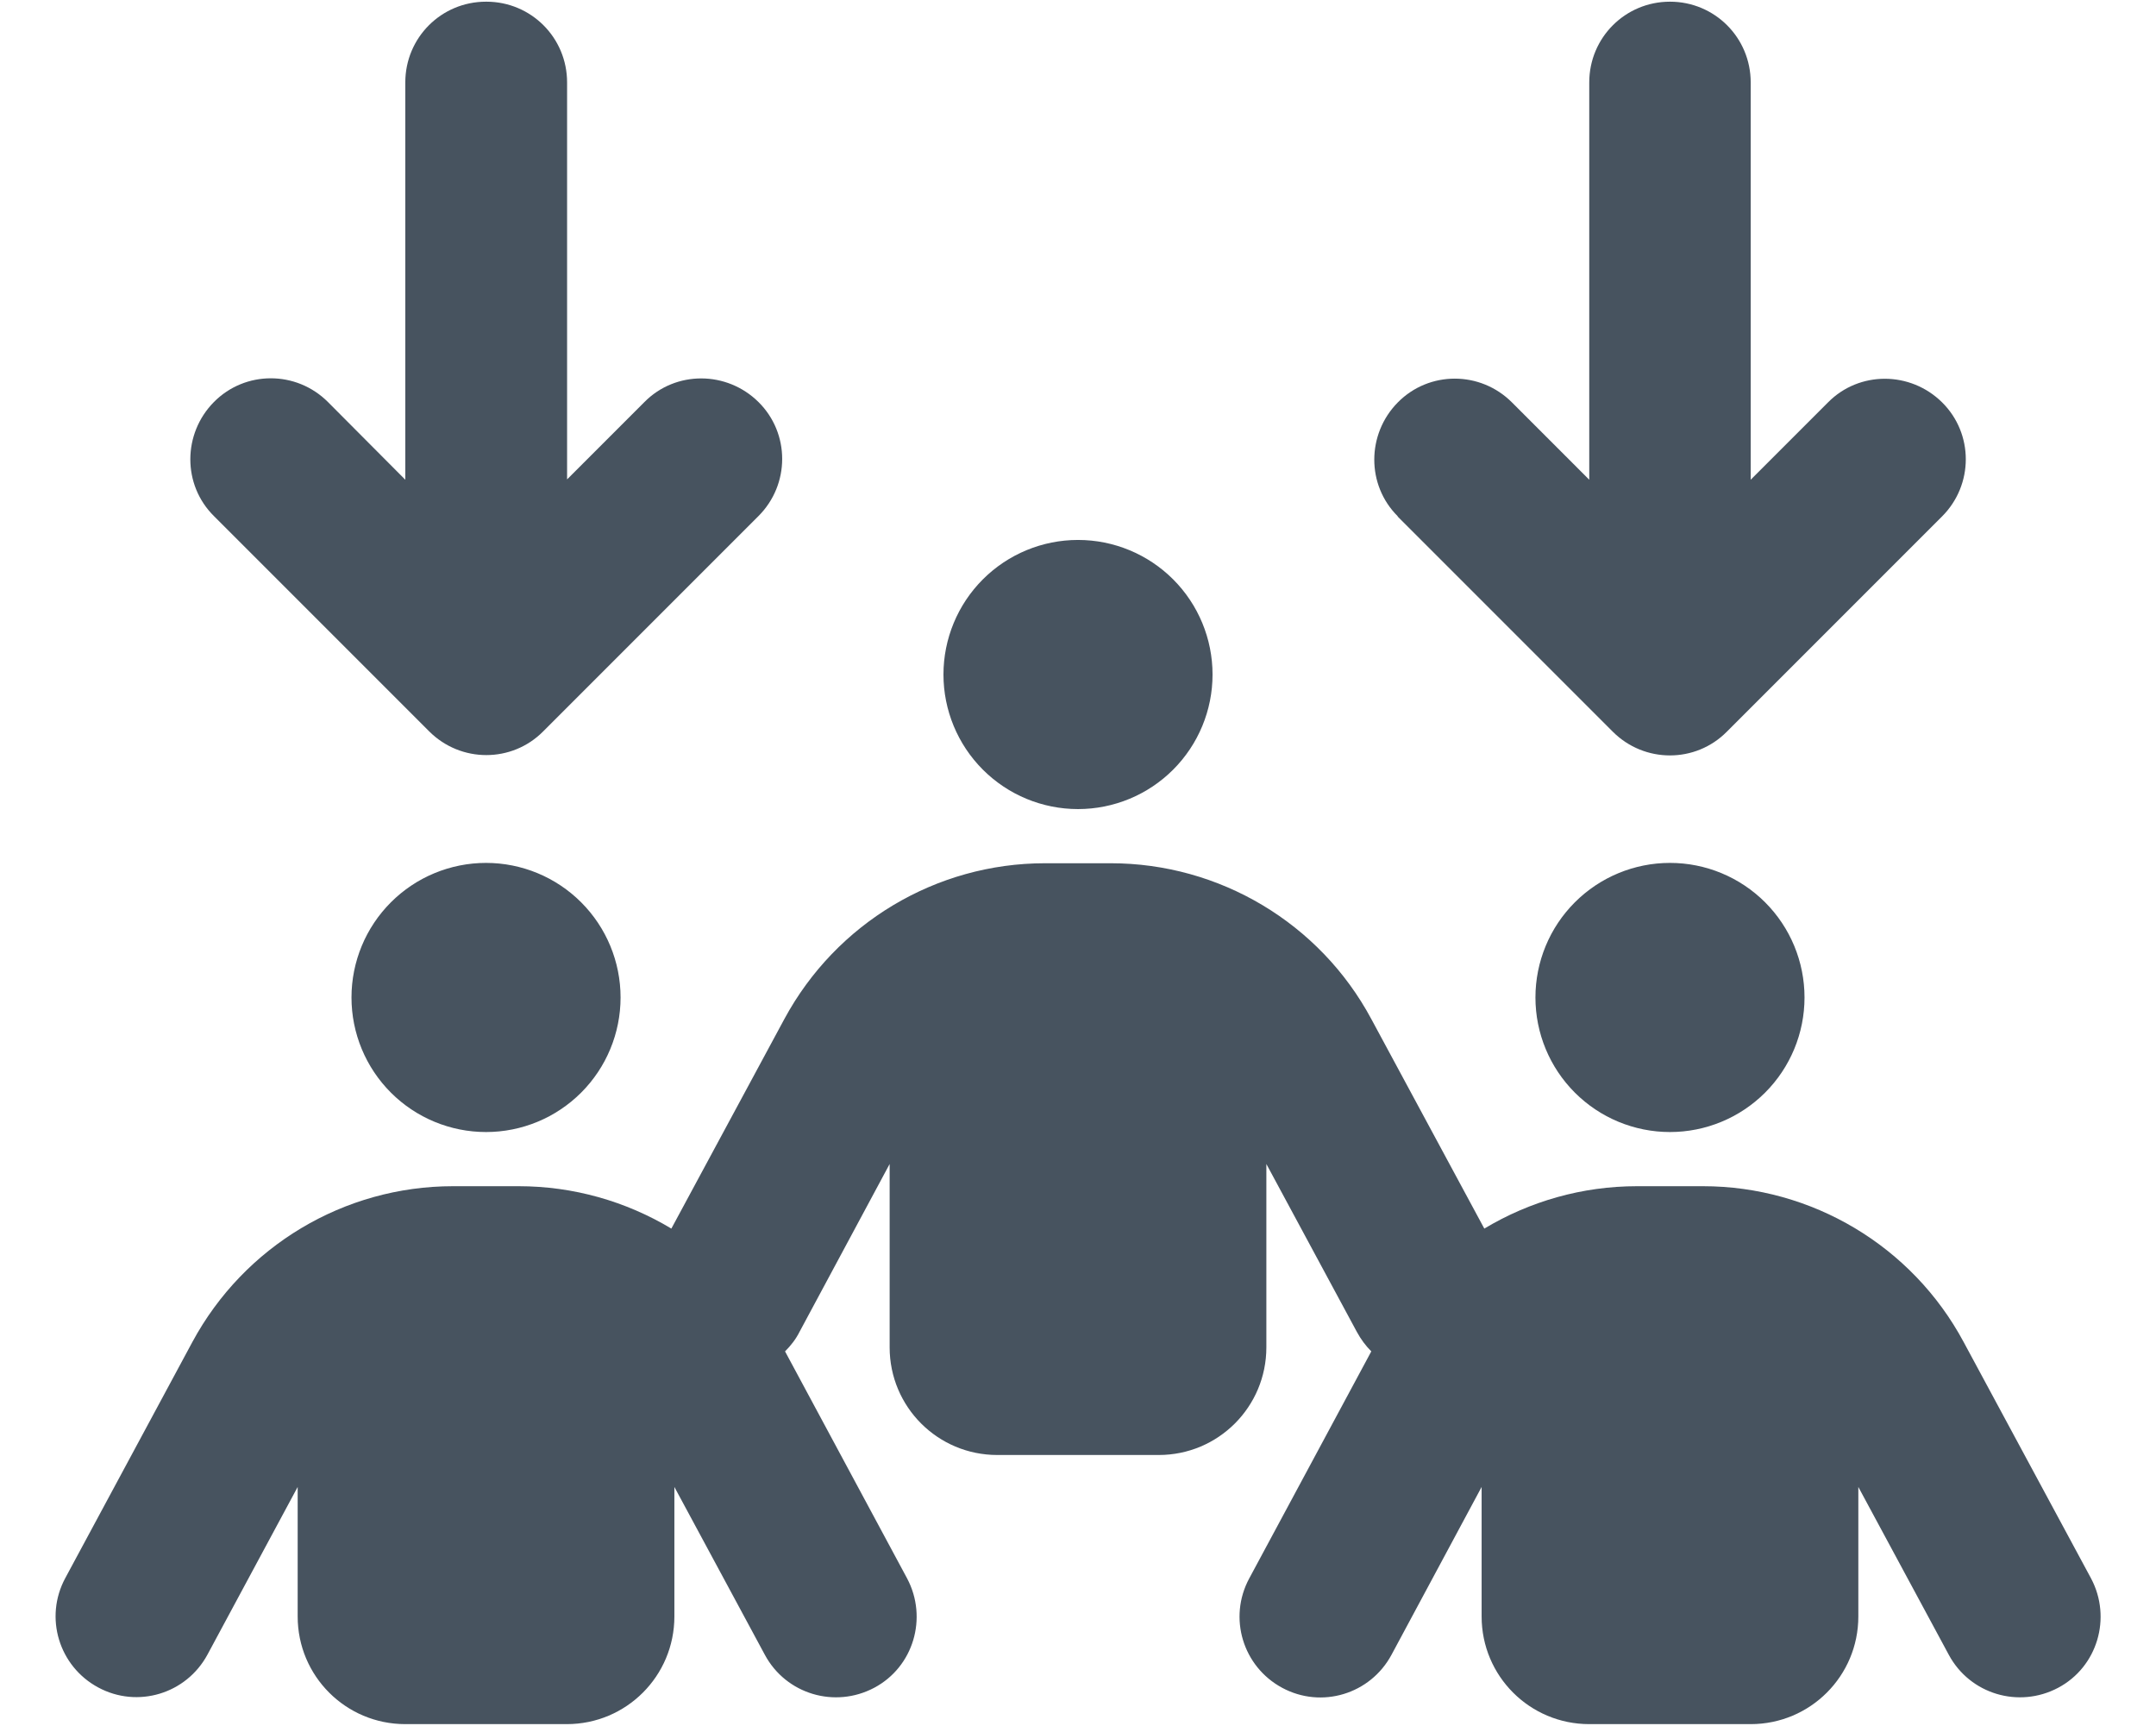 <svg width="641" height="513" viewBox="0 0 641 513" fill="none" xmlns="http://www.w3.org/2000/svg">
<g clip-path="url(#clip0_104_510)">
<path d="M144.501 0.5C131.201 0.5 120.501 11.2 120.501 24.5V142.6L97.501 119.5C88.101 110.1 72.901 110.1 63.601 119.5C54.301 128.9 54.201 144.1 63.601 153.4L127.601 217.4C137.001 226.8 152.201 226.8 161.501 217.4L225.501 153.4C234.901 144 234.901 128.8 225.501 119.5C216.101 110.2 200.901 110.1 191.601 119.5L168.601 142.5V24.5C168.601 11.2 157.901 0.5 144.601 0.5H144.501ZM360.501 200.5C360.501 189.891 356.287 179.717 348.785 172.216C341.284 164.714 331.11 160.5 320.501 160.5C309.892 160.5 299.718 164.714 292.217 172.216C284.715 179.717 280.501 189.891 280.501 200.5C280.501 211.109 284.715 221.283 292.217 228.784C299.718 236.286 309.892 240.5 320.501 240.5C331.11 240.5 341.284 236.286 348.785 228.784C356.287 221.283 360.501 211.109 360.501 200.5ZM184.501 296.5C184.501 285.891 180.287 275.717 172.785 268.216C165.284 260.714 155.11 256.5 144.501 256.5C133.892 256.5 123.718 260.714 116.217 268.216C108.715 275.717 104.501 285.891 104.501 296.5C104.501 307.109 108.715 317.283 116.217 324.784C123.718 332.286 133.892 336.5 144.501 336.5C155.11 336.5 165.284 332.286 172.785 324.784C180.287 317.283 184.501 307.109 184.501 296.5ZM496.501 336.5C507.11 336.5 517.284 332.286 524.785 324.784C532.287 317.283 536.501 307.109 536.501 296.5C536.501 285.891 532.287 275.717 524.785 268.216C517.284 260.714 507.11 256.5 496.501 256.5C485.892 256.5 475.718 260.714 468.217 268.216C460.715 275.717 456.501 285.891 456.501 296.5C456.501 307.109 460.715 317.283 468.217 324.784C475.718 332.286 485.892 336.5 496.501 336.5ZM200.501 442L227.401 491.9C233.701 503.6 248.201 507.9 259.901 501.7C271.601 495.5 275.901 480.9 269.701 469.2L233.401 401.7C235.101 400 236.601 398.1 237.701 395.9L264.501 346V400.5C264.501 418.2 278.801 432.5 296.501 432.5H344.501C362.201 432.5 376.501 418.2 376.501 400.5V346L403.401 395.9C404.601 398.1 406.001 400 407.701 401.7L371.401 469.2C365.101 480.9 369.501 495.4 381.201 501.7C392.901 508 407.401 503.6 413.701 491.9L440.501 442V480.5C440.501 498.2 454.801 512.5 472.501 512.5H520.501C538.201 512.5 552.501 498.2 552.501 480.5V442L579.401 491.9C585.701 503.6 600.201 507.9 611.901 501.7C623.601 495.5 627.901 480.9 621.701 469.2L583.801 398.9C568.501 370.4 538.701 352.6 506.301 352.6H486.701C470.401 352.6 454.801 357.1 441.301 365.2L407.701 302.9C392.401 274.4 362.601 256.6 330.201 256.6H310.701C278.301 256.6 248.601 274.4 233.201 302.9L199.601 365.2C186.101 357.1 170.501 352.6 154.201 352.6H134.701C102.301 352.6 72.601 370.4 57.201 398.9L19.401 469.1C13.101 480.8 17.501 495.3 29.201 501.6C40.901 507.9 55.401 503.5 61.701 491.8L88.501 442V480.5C88.501 498.2 102.801 512.5 120.501 512.5H168.501C186.201 512.5 200.501 498.2 200.501 480.5V442ZM415.501 153.5L479.501 217.5C488.901 226.9 504.101 226.9 513.401 217.5L577.401 153.5C586.801 144.1 586.801 128.9 577.401 119.6C568.001 110.3 552.801 110.2 543.501 119.6L520.501 142.6V24.5C520.501 11.2 509.801 0.5 496.501 0.5C483.201 0.5 472.501 11.2 472.501 24.5V142.6L449.501 119.6C440.101 110.2 424.901 110.2 415.601 119.6C406.301 129 406.201 144.2 415.601 153.5H415.501Z" fill="#47535F"/>
</g>
<defs>
<clipPath id="clip0_104_510">
<rect width="640" height="512" fill="white" transform="translate(0.5 0.5)"/>
</clipPath>
</defs>
</svg>
